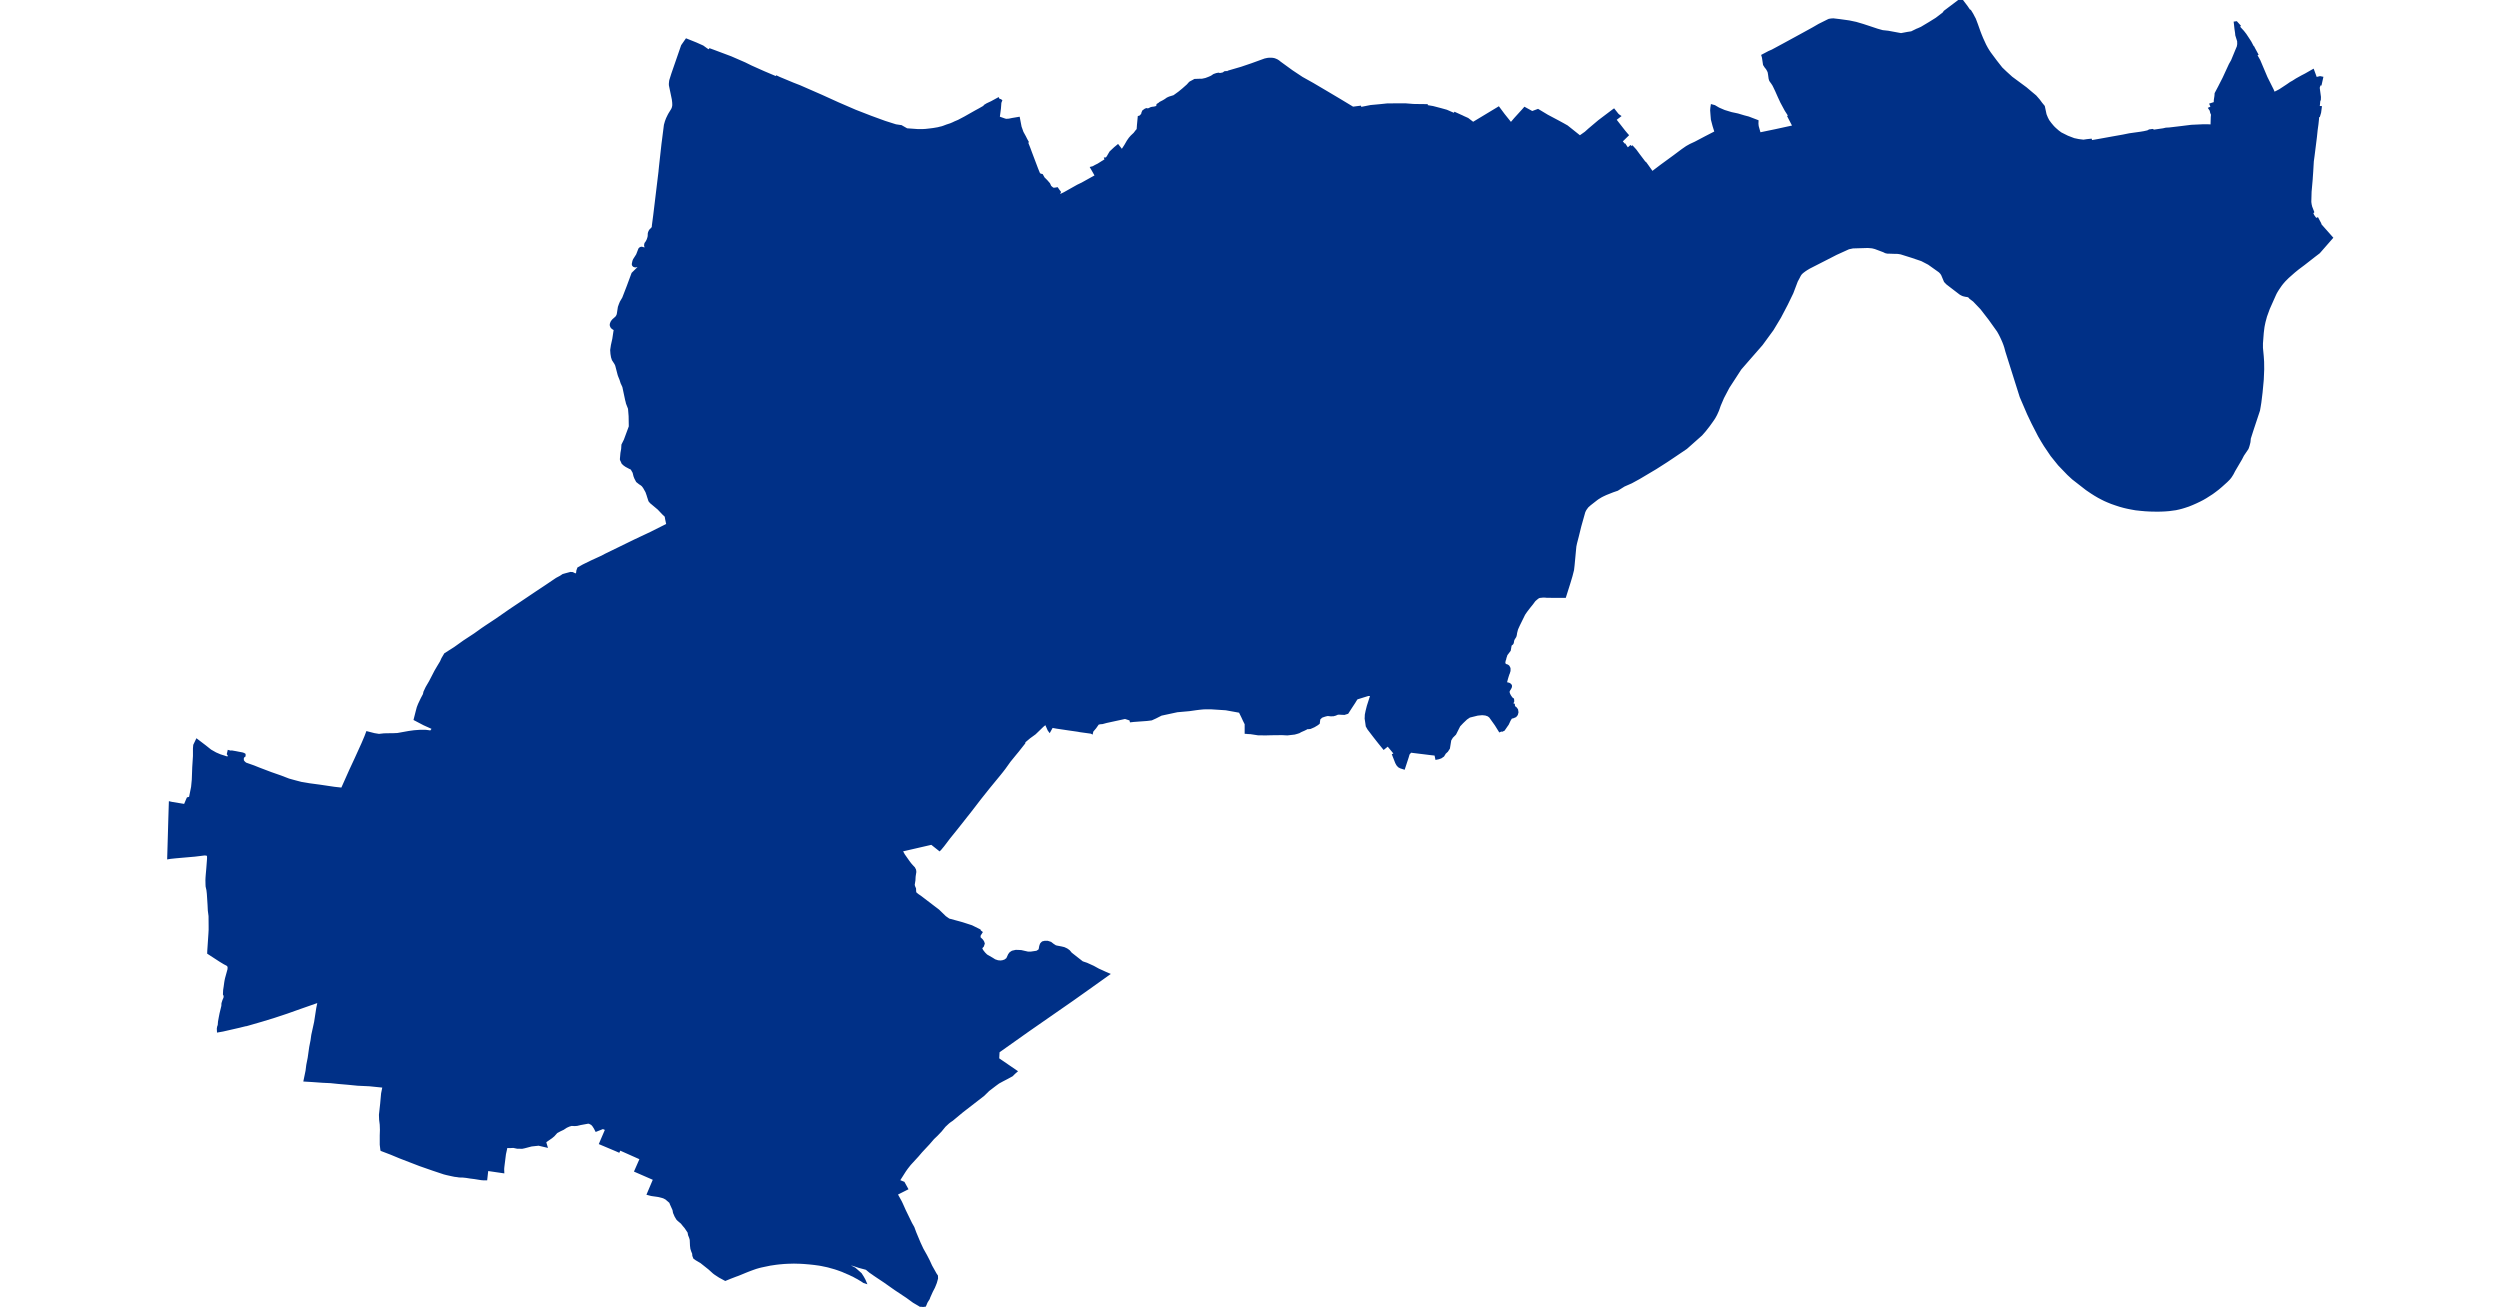 <?xml version="1.0" standalone="no"?>
<!DOCTYPE svg PUBLIC "-//W3C//DTD SVG 1.1//EN"
"http://www.w3.org/Graphics/SVG/1.1/DTD/svg11.dtd">
<svg height="115" version="1.1" viewBox="-51371 -6710728 24274 14671" width="220" xmlns="http://www.w3.org/2000/svg"><polygon fill="#003087" points=" -31195,-6710651 -31155,-6710592 -31150,-6710595 -31131,-6710564 -31117,-6710537 -31103,-6710511 -31080,-6710450 -31052,-6710371 -31037,-6710332 -31021,-6710293 -31004,-6710256 -30987,-6710219 -30967,-6710182 -30950,-6710154 -30932,-6710127 -30865,-6710037 -30803,-6709958 -30755,-6709912 -30689,-6709852 -30528,-6709733 -30469,-6709683 -30421,-6709643 -30382,-6709598 -30357,-6709564 -30329,-6709530 -30310,-6709440 -30294,-6709401 -30278,-6709370 -30253,-6709336 -30227,-6709305 -30212,-6709289 -30197,-6709275 -30165,-6709247 -30135,-6709225 -30059,-6709187 -29986,-6709159 -29933,-6709148 -29877,-6709141 -29837,-6709147 -29799,-6709151 -29794,-6709134 -29685,-6709153 -29558,-6709176 -29434,-6709198 -29360,-6709213 -29238,-6709230 -29196,-6709237 -29151,-6709247 -29147,-6709250 -29134,-6709257 -29124,-6709258 -29104,-6709261 -29088,-6709254 -29083,-6709254 -28980,-6709269 -28950,-6709276 -28913,-6709278 -28778,-6709294 -28665,-6709308 -28534,-6709314 -28482,-6709314 -28447,-6709312 -28432,-6709312 -28429,-6709413 -28426,-6709443 -28436,-6709466 -28442,-6709493 -28449,-6709503 -28453,-6709509 -28437,-6709516 -28428,-6709521 -28441,-6709553 -28413,-6709562 -28397,-6709565 -28396,-6709567 -28395,-6709600 -28394,-6709609 -28388,-6709648 -28387,-6709661 -28386,-6709677 -28348,-6709749 -28341,-6709763 -28298,-6709847 -28263,-6709923 -28227,-6710001 -28203,-6710043 -28174,-6710113 -28151,-6710169 -28137,-6710202 -28132,-6710232 -28133,-6710268 -28138,-6710284 -28145,-6710306 -28154,-6710335 -28156,-6710358 -28163,-6710405 -28168,-6710451 -28169,-6710461 -28170,-6710469 -28163,-6710470 -28134,-6710438 -28143,-6710427 -28090,-6710369 -28065,-6710337 -28032,-6710287 -28010,-6710253 -27979,-6710194 -27977,-6710191 -27974,-6710191 -27968,-6710179 -27937,-6710122 -27952,-6710115 -27941,-6710101 -27909,-6710044 -27829,-6709855 -27759,-6709715 -27743,-6709676 -27742,-6709673 -27703,-6709692 -27669,-6709710 -27602,-6709754 -27578,-6709770 -27548,-6709791 -27521,-6709806 -27482,-6709831 -27421,-6709865 -27382,-6709885 -27312,-6709925 -27303,-6709930 -27285,-6709881 -27271,-6709842 -27225,-6709853 -27221,-6709854 -27206,-6709851 -27220,-6709788 -27230,-6709789 -27244,-6709744 -27230,-6709639 -27231,-6709611 -27238,-6709593 -27240,-6709563 -27245,-6709526 -27245,-6709521 -27221,-6709519 -27228,-6709466 -27239,-6709429 -27250,-6709425 -27252,-6709390 -27258,-6709333 -27267,-6709268 -27275,-6709191 -27302,-6708976 -27310,-6708917 -27317,-6708798 -27322,-6708727 -27322,-6708722 -27335,-6708576 -27338,-6708469 -27338,-6708459 -27334,-6708430 -27328,-6708404 -27307,-6708350 -27319,-6708337 -27302,-6708302 -27271,-6708259 -27253,-6708266 -27226,-6708215 -27221,-6708199 -27097,-6708059 -27237,-6707899 -27292,-6707857 -27406,-6707768 -27474,-6707717 -27517,-6707682 -27577,-6707629 -27585,-6707622 -27625,-6707582 -27651,-6707552 -27668,-6707530 -27683,-6707508 -27698,-6707486 -27713,-6707462 -27726,-6707439 -27738,-6707413 -27803,-6707267 -27835,-6707179 -27843,-6707149 -27852,-6707116 -27861,-6707073 -27864,-6707056 -27868,-6707024 -27872,-6706991 -27881,-6706874 -27881,-6706822 -27872,-6706727 -27868,-6706666 -27867,-6706583 -27872,-6706464 -27885,-6706325 -27899,-6706211 -27906,-6706167 -27914,-6706122 -27986,-6705905 -28017,-6705808 -28021,-6705767 -28026,-6705746 -28032,-6705724 -28039,-6705703 -28043,-6705694 -28092,-6705622 -28114,-6705579 -28191,-6705448 -28209,-6705413 -28229,-6705381 -28239,-6705368 -28249,-6705356 -28277,-6705328 -28336,-6705275 -28369,-6705247 -28403,-6705221 -28437,-6705196 -28473,-6705173 -28509,-6705150 -28542,-6705131 -28577,-6705113 -28617,-6705094 -28658,-6705076 -28700,-6705059 -28742,-6705045 -28775,-6705035 -28806,-6705027 -28842,-6705019 -28879,-6705014 -28916,-6705009 -28953,-6705006 -28990,-6705004 -29027,-6705003 -29071,-6705003 -29125,-6705004 -29181,-6705007 -29237,-6705012 -29292,-6705018 -29347,-6705028 -29386,-6705036 -29420,-6705044 -29467,-6705057 -29513,-6705072 -29559,-6705088 -29603,-6705106 -29635,-6705120 -29665,-6705135 -29705,-6705156 -29744,-6705179 -29782,-6705203 -29838,-6705241 -29992,-6705361 -30045,-6705410 -30147,-6705516 -30230,-6705619 -30305,-6705730 -30338,-6705784 -30370,-6705839 -30442,-6705979 -30492,-6706084 -30575,-6706277 -30735,-6706784 -30748,-6706832 -30758,-6706862 -30770,-6706893 -30784,-6706925 -30799,-6706957 -30814,-6706986 -30831,-6707016 -30926,-6707149 -31019,-6707269 -31103,-6707357 -31144,-6707388 -31150,-6707396 -31155,-6707401 -31166,-6707408 -31179,-6707412 -31196,-6707414 -31218,-6707419 -31228,-6707422 -31243,-6707429 -31257,-6707437 -31403,-6707549 -31426,-6707573 -31458,-6707649 -31471,-6707668 -31480,-6707677 -31486,-6707684 -31611,-6707773 -31690,-6707814 -31802,-6707852 -31923,-6707890 -31938,-6707893 -31958,-6707896 -31974,-6707897 -31996,-6707897 -31997,-6707897 -32053,-6707899 -32072,-6707899 -32080,-6707900 -32097,-6707904 -32117,-6707914 -32213,-6707950 -32244,-6707958 -32261,-6707960 -32298,-6707963 -32468,-6707958 -32476,-6707956 -32515,-6707948 -32658,-6707883 -32720,-6707851 -32959,-6707729 -32989,-6707711 -33010,-6707697 -33030,-6707682 -33042,-6707672 -33051,-6707663 -33058,-6707655 -33066,-6707643 -33073,-6707630 -33081,-6707614 -33102,-6707575 -33152,-6707443 -33214,-6707315 -33290,-6707170 -33373,-6707032 -33495,-6706865 -33641,-6706698 -33734,-6706591 -33869,-6706383 -33930,-6706267 -33968,-6706178 -33980,-6706143 -33988,-6706121 -34008,-6706077 -34026,-6706044 -34039,-6706024 -34060,-6705994 -34088,-6705955 -34131,-6705900 -34172,-6705853 -34341,-6705703 -34458,-6705624 -34525,-6705579 -34564,-6705553 -34683,-6705477 -34870,-6705366 -34956,-6705319 -35038,-6705283 -35113,-6705236 -35163,-6705219 -35241,-6705188 -35273,-6705173 -35293,-6705163 -35331,-6705140 -35349,-6705127 -35422,-6705070 -35451,-6705044 -35467,-6705022 -35472,-6705015 -35478,-6705005 -35488,-6704984 -35533,-6704824 -35562,-6704706 -35581,-6704633 -35589,-6704595 -35609,-6704383 -35615,-6704331 -35632,-6704264 -35656,-6704184 -35703,-6704035 -35707,-6704035 -35812,-6704035 -35825,-6704035 -35899,-6704036 -35904,-6704036 -35911,-6704037 -35918,-6704037 -35925,-6704038 -35932,-6704038 -35939,-6704038 -35946,-6704038 -35953,-6704037 -35960,-6704037 -35962,-6704037 -35964,-6704036 -35967,-6704036 -35970,-6704036 -35973,-6704035 -35976,-6704035 -35979,-6704035 -35982,-6704034 -35985,-6704034 -35987,-6704033 -35990,-6704032 -35993,-6704031 -35998,-6704029 -36003,-6704026 -36009,-6704022 -36014,-6704018 -36019,-6704014 -36024,-6704010 -36029,-6704006 -36033,-6704002 -36038,-6703998 -36043,-6703993 -36047,-6703989 -36072,-6703955 -36102,-6703918 -36138,-6703871 -36162,-6703836 -36191,-6703777 -36221,-6703716 -36241,-6703672 -36244,-6703664 -36254,-6703625 -36257,-6703603 -36262,-6703585 -36271,-6703571 -36281,-6703555 -36287,-6703539 -36291,-6703514 -36296,-6703505 -36310,-6703495 -36316,-6703482 -36325,-6703430 -36362,-6703381 -36367,-6703364 -36373,-6703347 -36377,-6703329 -36378,-6703328 -36383,-6703311 -36386,-6703293 -36386,-6703292 -36386,-6703289 -36386,-6703286 -36386,-6703284 -36386,-6703281 -36386,-6703278 -36385,-6703275 -36384,-6703273 -36383,-6703272 -36383,-6703270 -36382,-6703269 -36381,-6703268 -36380,-6703267 -36379,-6703266 -36378,-6703265 -36377,-6703264 -36376,-6703263 -36375,-6703262 -36374,-6703262 -36373,-6703261 -36370,-6703258 -36367,-6703257 -36365,-6703256 -36363,-6703255 -36360,-6703254 -36358,-6703253 -36355,-6703252 -36353,-6703252 -36350,-6703251 -36348,-6703250 -36346,-6703248 -36344,-6703247 -36343,-6703246 -36341,-6703245 -36340,-6703243 -36338,-6703242 -36337,-6703240 -36336,-6703239 -36335,-6703237 -36334,-6703235 -36333,-6703234 -36332,-6703232 -36331,-6703230 -36330,-6703228 -36330,-6703227 -36329,-6703225 -36329,-6703223 -36328,-6703221 -36328,-6703220 -36328,-6703218 -36328,-6703216 -36328,-6703214 -36328,-6703212 -36328,-6703210 -36328,-6703208 -36328,-6703206 -36328,-6703204 -36328,-6703202 -36329,-6703200 -36329,-6703197 -36329,-6703194 -36330,-6703191 -36331,-6703188 -36332,-6703185 -36333,-6703182 -36334,-6703179 -36335,-6703176 -36336,-6703172 -36338,-6703170 -36338,-6703169 -36349,-6703136 -36357,-6703109 -36363,-6703086 -36364,-6703085 -36365,-6703083 -36365,-6703082 -36366,-6703081 -36366,-6703080 -36367,-6703079 -36367,-6703077 -36367,-6703076 -36368,-6703075 -36368,-6703073 -36368,-6703072 -36368,-6703071 -36368,-6703069 -36368,-6703068 -36368,-6703067 -36368,-6703065 -36368,-6703064 -36367,-6703063 -36367,-6703062 -36366,-6703060 -36366,-6703059 -36366,-6703059 -36365,-6703058 -36364,-6703057 -36364,-6703056 -36363,-6703055 -36362,-6703055 -36361,-6703054 -36360,-6703054 -36359,-6703053 -36359,-6703053 -36358,-6703052 -36357,-6703052 -36356,-6703051 -36355,-6703051 -36353,-6703050 -36352,-6703050 -36351,-6703049 -36350,-6703049 -36348,-6703048 -36345,-6703047 -36342,-6703047 -36339,-6703047 -36337,-6703046 -36334,-6703046 -36331,-6703045 -36329,-6703044 -36326,-6703043 -36324,-6703042 -36323,-6703041 -36322,-6703040 -36321,-6703039 -36319,-6703038 -36318,-6703037 -36317,-6703036 -36316,-6703034 -36315,-6703033 -36314,-6703032 -36314,-6703030 -36313,-6703029 -36313,-6703027 -36312,-6703026 -36312,-6703025 -36312,-6703024 -36313,-6703023 -36313,-6703022 -36313,-6703021 -36313,-6703020 -36313,-6703019 -36314,-6703018 -36314,-6703017 -36315,-6703016 -36316,-6703012 -36316,-6703011 -36317,-6703010 -36317,-6703010 -36318,-6703007 -36319,-6703004 -36321,-6703001 -36323,-6702998 -36324,-6702995 -36326,-6702993 -36328,-6702990 -36330,-6702987 -36331,-6702984 -36333,-6702982 -36334,-6702979 -36335,-6702976 -36336,-6702972 -36338,-6702968 -36339,-6702965 -36340,-6702961 -36340,-6702957 -36340,-6702956 -36339,-6702954 -36339,-6702953 -36339,-6702951 -36338,-6702950 -36338,-6702948 -36337,-6702947 -36337,-6702945 -36336,-6702944 -36335,-6702942 -36335,-6702941 -36334,-6702939 -36334,-6702939 -36332,-6702933 -36329,-6702928 -36327,-6702923 -36325,-6702919 -36322,-6702914 -36319,-6702909 -36316,-6702904 -36313,-6702900 -36290,-6702871 -36290,-6702870 -36289,-6702870 -36289,-6702869 -36288,-6702868 -36288,-6702867 -36287,-6702866 -36287,-6702865 -36287,-6702864 -36287,-6702864 -36287,-6702863 -36287,-6702862 -36287,-6702861 -36287,-6702860 -36287,-6702859 -36287,-6702859 -36287,-6702858 -36287,-6702857 -36287,-6702856 -36288,-6702855 -36288,-6702854 -36288,-6702854 -36289,-6702852 -36290,-6702851 -36290,-6702850 -36291,-6702849 -36292,-6702848 -36292,-6702847 -36293,-6702846 -36293,-6702846 -36294,-6702846 -36295,-6702845 -36296,-6702845 -36297,-6702845 -36298,-6702845 -36299,-6702845 -36300,-6702845 -36301,-6702844 -36301,-6702844 -36302,-6702844 -36303,-6702843 -36303,-6702843 -36304,-6702842 -36304,-6702841 -36305,-6702840 -36305,-6702840 -36305,-6702839 -36305,-6702839 -36305,-6702838 -36306,-6702838 -36306,-6702837 -36306,-6702836 -36306,-6702835 -36306,-6702834 -36306,-6702834 -36306,-6702833 -36306,-6702832 -36306,-6702831 -36306,-6702830 -36305,-6702830 -36305,-6702829 -36305,-6702828 -36304,-6702827 -36304,-6702827 -36303,-6702826 -36303,-6702825 -36302,-6702825 -36302,-6702824 -36301,-6702823 -36300,-6702823 -36300,-6702822 -36299,-6702822 -36298,-6702821 -36297,-6702821 -36296,-6702820 -36295,-6702820 -36294,-6702819 -36293,-6702819 -36279,-6702813 -36277,-6702790 -36257,-6702776 -36243,-6702758 -36239,-6702732 -36245,-6702709 -36258,-6702693 -36284,-6702682 -36306,-6702678 -36326,-6702645 -36346,-6702602 -36358,-6702585 -36389,-6702540 -36404,-6702533 -36412,-6702536 -36428,-6702529 -36469,-6702595 -36534,-6702686 -36556,-6702703 -36588,-6702714 -36627,-6702718 -36680,-6702713 -36773,-6702690 -36810,-6702665 -36853,-6702624 -36890,-6702585 -36937,-6702492 -36972,-6702457 -36993,-6702422 -37008,-6702330 -37018,-6702315 -37027,-6702301 -37051,-6702279 -37060,-6702264 -37070,-6702248 -37095,-6702231 -37122,-6702222 -37137,-6702219 -37145,-6702258 -37145,-6702263 -37209,-6702270 -37257,-6702276 -37404,-6702294 -37433,-6702298 -37460,-6702267 -37471,-6702229 -37510,-6702110 -37541,-6702120 -37559,-6702130 -37574,-6702147 -37586,-6702169 -37618,-6702251 -37594,-6702262 -37685,-6702372 -37688,-6702370 -37731,-6702335 -37779,-6702394 -37834,-6702464 -37899,-6702549 -37916,-6702579 -37921,-6702615 -37928,-6702662 -37927,-6702678 -37926,-6702703 -37918,-6702743 -37904,-6702799 -37886,-6702855 -37869,-6702908 -37861,-6702933 -37893,-6702933 -37910,-6702933 -37965,-6702916 -38019,-6702899 -38038,-6702894 -38053,-6702873 -38068,-6702848 -38085,-6702822 -38110,-6702784 -38144,-6702731 -38176,-6702721 -38238,-6702724 -38254,-6702722 -38277,-6702712 -38299,-6702706 -38327,-6702705 -38361,-6702709 -38385,-6702704 -38408,-6702697 -38435,-6702687 -38463,-6702660 -38469,-6702613 -38483,-6702602 -38518,-6702581 -38536,-6702573 -38559,-6702563 -38577,-6702561 -38585,-6702565 -38586,-6702564 -38628,-6702543 -38667,-6702526 -38688,-6702514 -38705,-6702509 -38707,-6702508 -38736,-6702500 -38815,-6702491 -38874,-6702494 -38975,-6702493 -39023,-6702492 -39056,-6702491 -39143,-6702492 -39228,-6702505 -39255,-6702506 -39256,-6702507 -39275,-6702508 -39275,-6702523 -39275,-6702602 -39295,-6702642 -39313,-6702681 -39344,-6702744 -39504,-6702773 -39534,-6702775 -39675,-6702784 -39715,-6702784 -39756,-6702783 -39798,-6702779 -39839,-6702774 -39917,-6702763 -40052,-6702751 -40233,-6702712 -40298,-6702679 -40342,-6702659 -40391,-6702653 -40541,-6702642 -40567,-6702639 -40571,-6702655 -40636,-6702676 -40848,-6702630 -40892,-6702618 -40917,-6702616 -40944,-6702610 -40977,-6702563 -41011,-6702523 -41013,-6702514 -41014,-6702509 -41016,-6702510 -41140,-6702527 -41166,-6702532 -41264,-6702546 -41405,-6702567 -41460,-6702577 -41474,-6702552 -41485,-6702532 -41488,-6702536 -41504,-6702572 -41524,-6702617 -41565,-6702584 -41653,-6702499 -41715,-6702454 -41773,-6702405 -41775,-6702390 -41846,-6702300 -41875,-6702265 -41906,-6702227 -41937,-6702189 -41995,-6702108 -42022,-6702073 -42050,-6702038 -42170,-6701892 -42268,-6701769 -42371,-6701635 -42536,-6701426 -42616,-6701327 -42682,-6701240 -42715,-6701200 -42720,-6701195 -42807,-6701264 -43167,-6701181 -43155,-6701170 -43143,-6701158 -43126,-6701127 -43074,-6701053 -43053,-6701025 -43032,-6701001 -43012,-6700980 -43007,-6700970 -43002,-6700961 -43000,-6700950 -42999,-6700939 -43005,-6700901 -43007,-6700886 -43009,-6700846 -43016,-6700802 -43017,-6700792 -43012,-6700773 -43002,-6700750 -43001,-6700720 -42999,-6700709 -42996,-6700699 -42987,-6700691 -42966,-6700674 -42939,-6700656 -42799,-6700549 -42762,-6700521 -42737,-6700502 -42661,-6700428 -42618,-6700398 -42503,-6700367 -42464,-6700356 -42362,-6700323 -42275,-6700280 -42271,-6700270 -42258,-6700260 -42277,-6700230 -42278,-6700196 -42268,-6700188 -42249,-6700170 -42241,-6700159 -42235,-6700148 -42231,-6700135 -42239,-6700111 -42257,-6700092 -42257,-6700073 -42245,-6700051 -42223,-6700023 -42197,-6699997 -42133,-6699960 -42103,-6699941 -42067,-6699929 -42034,-6699926 -42007,-6699930 -41981,-6699939 -41954,-6699959 -41932,-6700007 -41919,-6700024 -41899,-6700037 -41864,-6700045 -41849,-6700045 -41820,-6700044 -41804,-6700043 -41729,-6700026 -41710,-6700026 -41692,-6700026 -41625,-6700036 -41594,-6700055 -41587,-6700073 -41582,-6700102 -41578,-6700115 -41573,-6700127 -41566,-6700135 -41558,-6700142 -41538,-6700147 -41507,-6700147 -41476,-6700137 -41449,-6700116 -41421,-6700098 -41405,-6700094 -41353,-6700084 -41324,-6700077 -41296,-6700064 -41283,-6700055 -41271,-6700046 -41255,-6700027 -41251,-6700021 -41153,-6699944 -41150,-6699942 -41121,-6699919 -41098,-6699911 -41071,-6699902 -40996,-6699868 -40938,-6699836 -40902,-6699820 -40863,-6699802 -40835,-6699790 -41051,-6699636 -41230,-6699509 -41728,-6699163 -42064,-6698925 -42069,-6698837 -41869,-6698700 -41877,-6698693 -41885,-6698686 -41910,-6698661 -41963,-6698632 -42015,-6698605 -42061,-6698580 -42098,-6698553 -42175,-6698494 -42230,-6698440 -42469,-6698255 -42582,-6698161 -42607,-6698144 -42625,-6698130 -42667,-6698091 -42711,-6698037 -42755,-6697991 -42795,-6697953 -42845,-6697895 -42929,-6697805 -42969,-6697758 -43058,-6697661 -43091,-6697619 -43113,-6697588 -43179,-6697484 -43187,-6697469 -43127,-6697445 -43094,-6697385 -43199,-6697332 -43213,-6697360 -43232,-6697363 -43232,-6697353 -43203,-6697310 -43161,-6697234 -43150,-6697211 -43116,-6697135 -43045,-6696989 -43020,-6696945 -42999,-6696888 -42951,-6696773 -42918,-6696702 -42878,-6696631 -42847,-6696571 -42820,-6696512 -42769,-6696421 -42756,-6696402 -42755,-6696377 -42768,-6696330 -42788,-6696280 -42812,-6696234 -42839,-6696174 -42842,-6696167 -42847,-6696152 -42868,-6696119 -42874,-6696107 -42885,-6696080 -42892,-6696068 -42899,-6696057 -42913,-6696059 -42937,-6696078 -43007,-6696119 -43081,-6696173 -43212,-6696260 -43331,-6696344 -43424,-6696406 -43449,-6696423 -43460,-6696431 -43495,-6696455 -43537,-6696490 -43623,-6696513 -43673,-6696530 -43720,-6696544 -43735,-6696511 -43676,-6696481 -43645,-6696454 -43637,-6696447 -43609,-6696422 -43586,-6696386 -43569,-6696355 -43563,-6696341 -43566,-6696342 -43588,-6696357 -43610,-6696370 -43633,-6696384 -43656,-6696396 -43679,-6696409 -43701,-6696420 -43703,-6696420 -43727,-6696432 -43751,-6696442 -43775,-6696453 -43779,-6696454 -43806,-6696466 -43833,-6696476 -43861,-6696486 -43888,-6696495 -43916,-6696503 -43945,-6696511 -43955,-6696514 -43970,-6696518 -43983,-6696521 -44012,-6696527 -44040,-6696533 -44068,-6696538 -44097,-6696542 -44126,-6696546 -44154,-6696549 -44183,-6696552 -44207,-6696554 -44244,-6696557 -44280,-6696559 -44315,-6696560 -44317,-6696560 -44354,-6696561 -44391,-6696560 -44427,-6696559 -44464,-6696557 -44487,-6696555 -44521,-6696552 -44555,-6696548 -44589,-6696543 -44623,-6696538 -44656,-6696531 -44690,-6696524 -44723,-6696517 -44751,-6696510 -44782,-6696501 -44811,-6696491 -44841,-6696480 -44870,-6696469 -44900,-6696457 -44929,-6696445 -44958,-6696433 -44988,-6696421 -45008,-6696414 -45073,-6696389 -45124,-6696368 -45185,-6696401 -45234,-6696433 -45250,-6696445 -45301,-6696491 -45393,-6696564 -45446,-6696595 -45467,-6696610 -45476,-6696633 -45478,-6696658 -45489,-6696684 -45498,-6696712 -45502,-6696744 -45505,-6696811 -45512,-6696836 -45524,-6696866 -45530,-6696898 -45567,-6696953 -45586,-6696975 -45609,-6697004 -45647,-6697036 -45658,-6697047 -45677,-6697079 -45685,-6697098 -45693,-6697116 -45699,-6697149 -45728,-6697213 -45737,-6697236 -45773,-6697267 -45786,-6697278 -45815,-6697293 -45832,-6697298 -45867,-6697307 -45884,-6697310 -45934,-6697317 -45954,-6697320 -45984,-6697328 -45914,-6697493 -46125,-6697585 -46064,-6697724 -46313,-6697835 -46324,-6697811 -46349,-6697822 -46520,-6697894 -46506,-6697927 -46452,-6698053 -46498,-6698073 -46571,-6698044 -46584,-6698069 -46593,-6698083 -46596,-6698087 -46601,-6698096 -46619,-6698115 -46641,-6698126 -46651,-6698132 -46671,-6698131 -46753,-6698116 -46769,-6698112 -46790,-6698107 -46816,-6698105 -46852,-6698107 -46882,-6698098 -46913,-6698084 -46948,-6698061 -46984,-6698044 -47023,-6698023 -47057,-6697985 -47081,-6697965 -47143,-6697922 -47152,-6697918 -47152,-6697897 -47143,-6697867 -47220,-6697885 -47237,-6697883 -47302,-6697876 -47382,-6697855 -47406,-6697850 -47460,-6697851 -47503,-6697860 -47541,-6697858 -47575,-6697859 -47587,-6697857 -47592,-6697836 -47606,-6697772 -47624,-6697628 -47626,-6697604 -47625,-6697577 -47803,-6697603 -47815,-6697496 -47839,-6697496 -47864,-6697498 -47939,-6697510 -47987,-6697516 -48031,-6697523 -48069,-6697527 -48111,-6697528 -48135,-6697532 -48161,-6697535 -48190,-6697541 -48249,-6697554 -48280,-6697562 -48400,-6697602 -48552,-6697655 -48775,-6697741 -48876,-6697783 -48978,-6697822 -48979,-6697827 -48985,-6697878 -48985,-6697920 -48985,-6697980 -48983,-6698044 -48984,-6698074 -48985,-6698103 -48992,-6698158 -48994,-6698212 -48980,-6698339 -48970,-6698450 -48953,-6698535 -49120,-6698552 -49251,-6698558 -49363,-6698569 -49468,-6698578 -49556,-6698587 -49644,-6698591 -49756,-6698599 -49839,-6698604 -49818,-6698706 -49810,-6698770 -49794,-6698851 -49777,-6698971 -49762,-6699047 -49754,-6699106 -49722,-6699252 -49698,-6699408 -49680,-6699496 -49897,-6699420 -50049,-6699366 -50200,-6699316 -50328,-6699277 -50501,-6699227 -50515,-6699225 -50564,-6699213 -50575,-6699210 -50767,-6699166 -50813,-6699158 -50814,-6699179 -50811,-6699198 -50804,-6699217 -50801,-6699256 -50793,-6699301 -50784,-6699347 -50763,-6699434 -50762,-6699462 -50752,-6699494 -50739,-6699524 -50737,-6699552 -50745,-6699566 -50745,-6699575 -50743,-6699613 -50737,-6699652 -50731,-6699697 -50727,-6699720 -50722,-6699743 -50694,-6699845 -50693,-6699875 -50701,-6699892 -50714,-6699903 -50745,-6699919 -50793,-6699948 -50922,-6700032 -50921,-6700057 -50908,-6700251 -50906,-6700289 -50906,-6700329 -50907,-6700445 -50915,-6700506 -50918,-6700568 -50926,-6700694 -50931,-6700738 -50940,-6700778 -50941,-6700800 -50942,-6700847 -50941,-6700872 -50939,-6700900 -50932,-6700980 -50924,-6701085 -50924,-6701120 -50934,-6701136 -50949,-6701142 -50973,-6701143 -51079,-6701130 -51217,-6701118 -51296,-6701111 -51353,-6701105 -51371,-6701102 -51364,-6701339 -51358,-6701551 -51353,-6701710 -51340,-6701707 -51188,-6701682 -51157,-6701756 -51155,-6701760 -51128,-6701767 -51103,-6701892 -51095,-6701975 -51090,-6702114 -51082,-6702240 -51082,-6702325 -51079,-6702361 -51055,-6702411 -50967,-6702344 -50908,-6702297 -50850,-6702264 -50799,-6702242 -50745,-6702225 -50743,-6702224 -50741,-6702223 -50738,-6702222 -50736,-6702221 -50734,-6702221 -50732,-6702220 -50730,-6702219 -50728,-6702219 -50726,-6702219 -50725,-6702219 -50723,-6702218 -50720,-6702218 -50718,-6702218 -50716,-6702218 -50714,-6702218 -50711,-6702218 -50709,-6702218 -50707,-6702219 -50705,-6702219 -50704,-6702220 -50702,-6702220 -50700,-6702221 -50698,-6702222 -50697,-6702223 -50693,-6702225 -50692,-6702225 -50689,-6702227 -50687,-6702241 -50698,-6702261 -50701,-6702265 -50696,-6702287 -50673,-6702281 -50665,-6702284 -50619,-6702276 -50594,-6702271 -50551,-6702263 -50535,-6702258 -50534,-6702257 -50529,-6702254 -50529,-6702246 -50540,-6702238 -50550,-6702214 -50547,-6702184 -50530,-6702163 -50512,-6702149 -50421,-6702117 -50356,-6702091 -50227,-6702042 -50118,-6702004 -50027,-6701969 -49958,-6701950 -49885,-6701931 -49795,-6701916 -49683,-6701901 -49514,-6701876 -49423,-6701866 -49329,-6702077 -49269,-6702206 -49191,-6702378 -49157,-6702458 -49142,-6702498 -49068,-6702479 -49013,-6702470 -48958,-6702476 -48930,-6702477 -48849,-6702478 -48804,-6702480 -48676,-6702503 -48618,-6702511 -48550,-6702516 -48492,-6702516 -48458,-6702512 -48428,-6702507 -48393,-6702553 -48504,-6702603 -48603,-6702655 -48583,-6702734 -48570,-6702783 -48556,-6702819 -48526,-6702882 -48501,-6702929 -48495,-6702957 -48472,-6703006 -48433,-6703073 -48405,-6703127 -48372,-6703191 -48342,-6703242 -48310,-6703295 -48294,-6703331 -48265,-6703380 -48158,-6703448 -48053,-6703523 -47934,-6703601 -47853,-6703659 -47815,-6703685 -47685,-6703771 -47537,-6703874 -47401,-6703965 -47236,-6704076 -47138,-6704141 -47015,-6704224 -46985,-6704240 -46970,-6704248 -46943,-6704266 -46911,-6704275 -46862,-6704288 -46842,-6704287 -46808,-6704270 -46784,-6704281 -46781,-6704294 -46778,-6704319 -46769,-6704344 -46716,-6704374 -46624,-6704419 -46504,-6704474 -46467,-6704494 -46321,-6704565 -46139,-6704654 -45956,-6704740 -45771,-6704833 -45767,-6704835 -45781,-6704901 -45787,-6704937 -45821,-6704969 -45870,-6705021 -45956,-6705093 -45970,-6705110 -45977,-6705132 -45986,-6705159 -45987,-6705164 -46003,-6705210 -46030,-6705258 -46033,-6705262 -46040,-6705272 -46048,-6705282 -46055,-6705288 -46065,-6705296 -46081,-6705306 -46110,-6705329 -46128,-6705363 -46137,-6705386 -46147,-6705427 -46167,-6705462 -46171,-6705468 -46177,-6705473 -46183,-6705477 -46192,-6705480 -46235,-6705503 -46255,-6705517 -46272,-6705533 -46281,-6705554 -46286,-6705563 -46289,-6705573 -46283,-6705641 -46275,-6705685 -46272,-6705732 -46246,-6705784 -46189,-6705938 -46191,-6706057 -46198,-6706143 -46221,-6706202 -46225,-6706220 -46230,-6706238 -46262,-6706389 -46282,-6706432 -46294,-6706470 -46311,-6706512 -46315,-6706524 -46341,-6706624 -46345,-6706636 -46354,-6706653 -46380,-6706693 -46389,-6706721 -46395,-6706757 -46398,-6706798 -46390,-6706851 -46374,-6706923 -46362,-6707004 -46359,-6707016 -46359,-6707021 -46361,-6707027 -46365,-6707036 -46370,-6707040 -46385,-6707049 -46390,-6707054 -46395,-6707059 -46399,-6707067 -46402,-6707074 -46403,-6707081 -46402,-6707089 -46400,-6707096 -46393,-6707112 -46384,-6707124 -46379,-6707130 -46345,-6707160 -46338,-6707169 -46332,-6707179 -46327,-6707189 -46323,-6707206 -46312,-6707278 -46302,-6707306 -46291,-6707333 -46264,-6707379 -46214,-6707508 -46160,-6707654 -46088,-6707725 -46086,-6707728 -46084,-6707733 -46084,-6707738 -46085,-6707741 -46090,-6707748 -46093,-6707750 -46099,-6707751 -46135,-6707745 -46139,-6707746 -46143,-6707747 -46148,-6707749 -46151,-6707752 -46154,-6707756 -46155,-6707760 -46155,-6707765 -46149,-6707794 -46143,-6707809 -46108,-6707864 -46084,-6707926 -46082,-6707930 -46075,-6707936 -46067,-6707939 -46062,-6707939 -46052,-6707936 -46032,-6707931 -46023,-6707932 -46018,-6707934 -46013,-6707940 -46010,-6707946 -46014,-6707962 -46017,-6707970 -46017,-6707977 -46015,-6707987 -46014,-6707992 -46006,-6708002 -45994,-6708023 -45989,-6708034 -45982,-6708054 -45977,-6708075 -45976,-6708105 -45973,-6708117 -45969,-6708126 -45964,-6708136 -45958,-6708143 -45941,-6708159 -45936,-6708167 -45932,-6708177 -45930,-6708184 -45930,-6708195 -45915,-6708309 -45855,-6708806 -45855,-6708810 -45849,-6708868 -45822,-6709112 -45817,-6709150 -45795,-6709323 -45784,-6709362 -45772,-6709394 -45754,-6709431 -45746,-6709446 -45715,-6709496 -45708,-6709512 -45704,-6709526 -45701,-6709543 -45701,-6709560 -45702,-6709580 -45706,-6709614 -45737,-6709763 -45739,-6709774 -45739,-6709790 -45737,-6709810 -45735,-6709824 -45712,-6709897 -45603,-6710212 -45559,-6710275 -45457,-6710234 -45381,-6710200 -45334,-6710166 -45302,-6710149 -45294,-6710164 -45264,-6710153 -45064,-6710078 -44910,-6710011 -44837,-6709975 -44696,-6709912 -44552,-6709851 -44546,-6709859 -44521,-6709847 -44365,-6709782 -44293,-6709754 -44046,-6709646 -43861,-6709562 -43667,-6709478 -43492,-6709410 -43336,-6709353 -43213,-6709314 -43167,-6709307 -43152,-6709305 -43140,-6709298 -43089,-6709269 -42965,-6709260 -42934,-6709260 -42908,-6709260 -42874,-6709262 -42829,-6709267 -42789,-6709272 -42736,-6709281 -42713,-6709287 -42691,-6709292 -42670,-6709299 -42636,-6709312 -42593,-6709326 -42567,-6709337 -42542,-6709349 -42504,-6709365 -42430,-6709404 -42310,-6709472 -42266,-6709496 -42203,-6709532 -42204,-6709538 -42183,-6709551 -42132,-6709575 -42064,-6709612 -42060,-6709604 -42058,-6709601 -42040,-6709598 -42037,-6709596 -42041,-6709585 -42044,-6709578 -42047,-6709537 -42049,-6709511 -42063,-6709405 -41989,-6709379 -41973,-6709375 -41939,-6709377 -41901,-6709385 -41835,-6709396 -41817,-6709302 -41795,-6709240 -41767,-6709189 -41752,-6709159 -41738,-6709134 -41739,-6709132 -41743,-6709124 -41719,-6709064 -41701,-6709015 -41631,-6708830 -41609,-6708776 -41608,-6708775 -41601,-6708768 -41598,-6708765 -41588,-6708760 -41574,-6708757 -41554,-6708722 -41544,-6708713 -41524,-6708693 -41496,-6708661 -41481,-6708629 -41455,-6708607 -41443,-6708602 -41426,-6708602 -41402,-6708606 -41392,-6708591 -41377,-6708571 -41387,-6708548 -41391,-6708534 -41393,-6708524 -41394,-6708515 -41315,-6708553 -41164,-6708638 -41116,-6708661 -41039,-6708704 -40954,-6708751 -40955,-6708753 -40990,-6708815 -41005,-6708841 -40993,-6708844 -40966,-6708859 -40934,-6708875 -40893,-6708901 -40855,-6708924 -40853,-6708925 -40849,-6708927 -40847,-6708935 -40849,-6708941 -40848,-6708941 -40834,-6708952 -40823,-6708968 -40814,-6708984 -40795,-6709016 -40747,-6709061 -40718,-6709085 -40671,-6709025 -40627,-6709093 -40600,-6709140 -40579,-6709170 -40559,-6709193 -40526,-6709224 -40504,-6709253 -40488,-6709271 -40484,-6709326 -40476,-6709410 -40468,-6709412 -40466,-6709413 -40461,-6709417 -40439,-6709439 -40434,-6709460 -40427,-6709476 -40406,-6709491 -40396,-6709495 -40392,-6709494 -40385,-6709492 -40365,-6709496 -40352,-6709503 -40341,-6709508 -40325,-6709511 -40313,-6709512 -40286,-6709518 -40265,-6709535 -40265,-6709544 -40265,-6709549 -40257,-6709554 -40249,-6709559 -40239,-6709568 -40202,-6709587 -40179,-6709601 -40158,-6709616 -40136,-6709626 -40084,-6709642 -40026,-6709684 -39982,-6709720 -39930,-6709766 -39905,-6709794 -39899,-6709798 -39869,-6709814 -39853,-6709823 -39800,-6709825 -39772,-6709825 -39730,-6709834 -39693,-6709848 -39670,-6709858 -39661,-6709863 -39654,-6709867 -39640,-6709877 -39635,-6709880 -39609,-6709889 -39588,-6709893 -39572,-6709889 -39546,-6709894 -39532,-6709897 -39514,-6709910 -39501,-6709911 -39491,-6709911 -39472,-6709906 -39472,-6709907 -39469,-6709919 -39466,-6709920 -39329,-6709960 -39214,-6709999 -39065,-6710053 -39037,-6710059 -39019,-6710061 -38999,-6710061 -38981,-6710060 -38965,-6710057 -38951,-6710052 -38935,-6710045 -38919,-6710035 -38902,-6710021 -38767,-6709923 -38654,-6709848 -38534,-6709781 -38373,-6709686 -38235,-6709604 -38081,-6709511 -38003,-6709521 -38000,-6709506 -37878,-6709530 -37770,-6709540 -37694,-6709548 -37578,-6709549 -37488,-6709549 -37400,-6709542 -37339,-6709541 -37324,-6709541 -37256,-6709540 -37255,-6709531 -37183,-6709519 -37095,-6709496 -37030,-6709478 -36966,-6709450 -36936,-6709437 -36930,-6709449 -36873,-6709423 -36859,-6709417 -36841,-6709408 -36794,-6709387 -36730,-6709338 -36445,-6709510 -36390,-6709436 -36305,-6709330 -36253,-6709391 -36162,-6709491 -36149,-6709506 -36067,-6709461 -36002,-6709485 -35899,-6709423 -35784,-6709362 -35727,-6709331 -35679,-6709304 -35610,-6709249 -35531,-6709186 -35463,-6709234 -35422,-6709271 -35313,-6709363 -35157,-6709481 -35150,-6709486 -35112,-6709438 -35105,-6709432 -35098,-6709426 -35095,-6709424 -35138,-6709391 -35144,-6709387 -35038,-6709251 -35012,-6709220 -35004,-6709211 -35054,-6709162 -35072,-6709142 -35074,-6709139 -35050,-6709114 -35034,-6709093 -35029,-6709095 -34997,-6709047 -34965,-6709072 -34964,-6709073 -34958,-6709066 -34956,-6709064 -34946,-6709072 -34944,-6709073 -34913,-6709039 -34874,-6708986 -34821,-6708916 -34805,-6708893 -34799,-6708893 -34782,-6708870 -34726,-6708791 -34720,-6708783 -34613,-6708864 -34472,-6708967 -34377,-6709038 -34328,-6709072 -34287,-6709095 -34231,-6709121 -34123,-6709178 -33999,-6709242 -34023,-6709319 -34041,-6709388 -34045,-6709435 -34049,-6709489 -34047,-6709516 -34044,-6709536 -34022,-6709530 -33993,-6709513 -33976,-6709503 -33911,-6709475 -33832,-6709451 -33761,-6709436 -33691,-6709415 -33641,-6709402 -33544,-6709365 -33545,-6709339 -33542,-6709310 -33532,-6709274 -33517,-6709221 -33329,-6709260 -33201,-6709288 -33121,-6709305 -33179,-6709417 -33168,-6709422 -33194,-6709463 -33214,-6709494 -33263,-6709585 -33274,-6709609 -33290,-6709643 -33321,-6709713 -33342,-6709757 -33352,-6709777 -33369,-6709803 -33373,-6709808 -33387,-6709828 -33393,-6709847 -33399,-6709891 -33404,-6709921 -33412,-6709939 -33420,-6709953 -33427,-6709965 -33438,-6709977 -33456,-6710005 -33468,-6710085 -33473,-6710102 -33405,-6710138 -33368,-6710154 -33231,-6710228 -33033,-6710336 -32962,-6710375 -32904,-6710407 -32842,-6710443 -32764,-6710482 -32750,-6710489 -32744,-6710492 -32731,-6710498 -32719,-6710500 -32704,-6710502 -32685,-6710503 -32660,-6710500 -32617,-6710495 -32509,-6710480 -32433,-6710464 -32355,-6710441 -32276,-6710415 -32195,-6710388 -32135,-6710371 -32071,-6710364 -32033,-6710357 -31925,-6710337 -31851,-6710351 -31805,-6710358 -31793,-6710364 -31742,-6710389 -31731,-6710393 -31693,-6710410 -31601,-6710465 -31524,-6710513 -31444,-6710574 -31431,-6710593 -31282,-6710705 -31254,-6710728 -31248,-6710721 -31195,-6710651" stroke="#003087" stroke-width="38" /></svg>